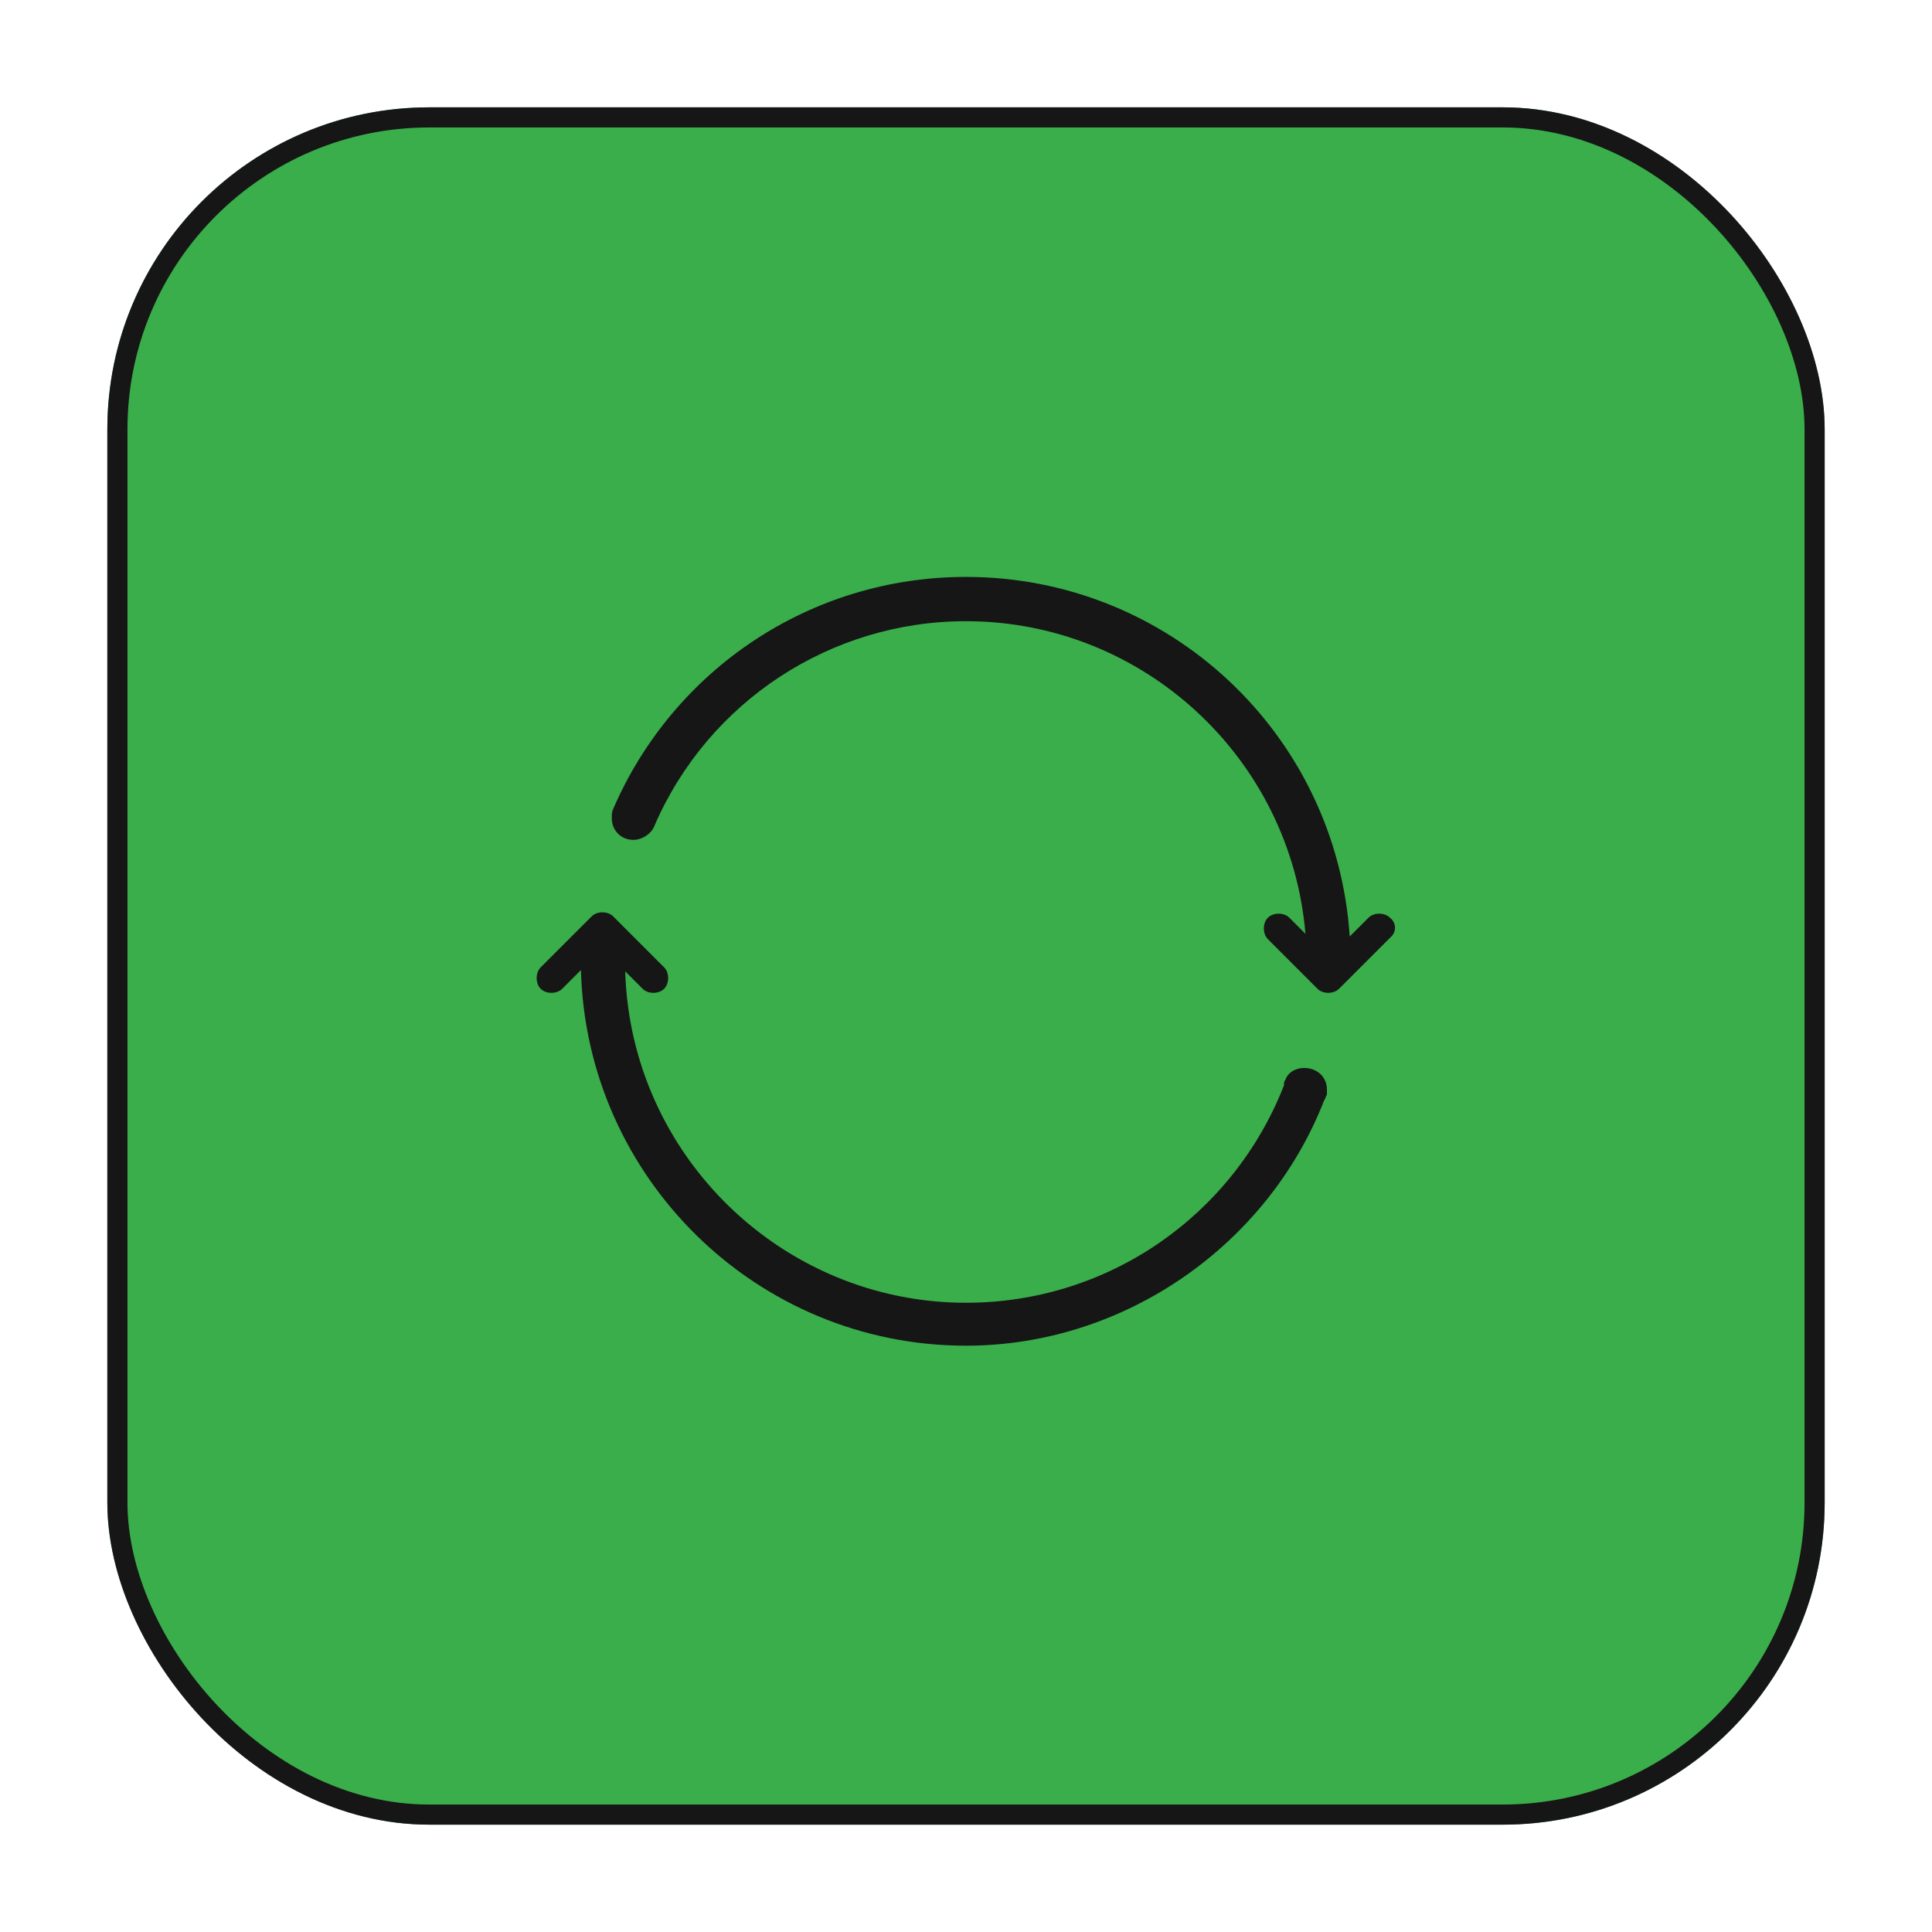 <svg width="144" height="144" viewBox="0 0 144 144" fill="none" xmlns="http://www.w3.org/2000/svg">
<g filter="url(#filter0_d_548_9459)">
<rect x="8" y="8" width="128" height="128" rx="24" fill="#39AE4A"/>
<rect x="8.75" y="8.75" width="126.5" height="126.5" rx="23.25" stroke="#161616" stroke-width="1.5"/>
</g>
<path fill-rule="evenodd" clip-rule="evenodd" d="M103.6 68.4C103.2 68 102.4 68 102 68.4L100.6 69.8C99.6 54.7 87.1 43 72 43C60.4 43 50.2 49.9 45.7 60.3C45.6 60.5 45.6 60.7 45.6 61C45.6 61.9 46.3 62.6 47.2 62.6C47.9 62.6 48.6 62.1 48.8 61.5C52.8 52.3 61.9 46.3 72 46.3C85.2 46.3 96.2 56.5 97.3 69.6L96.1 68.4C95.7 68 94.9 68 94.5 68.4C94.1 68.8 94.1 69.6 94.5 70L96.3 71.8L98.2 73.7C98.4 73.9 98.7 74 99 74C99.3 74 99.6 73.9 99.8 73.7L102 71.5L103.6 69.9C104.1 69.5 104.1 68.8 103.6 68.4Z" fill="#161616"/>
<path fill-rule="evenodd" clip-rule="evenodd" d="M97.2 79.6C96.6 79.6 96 79.9 95.8 80.5C95.7 80.6 95.7 80.7 95.7 80.9C91.9 90.6 82.6 97.1 72 97.1C58.3 97.1 47 86.1 46.6 72.4L47.9 73.7C48.1 73.9 48.4 74 48.7 74C49 74 49.3 73.9 49.5 73.7C49.9 73.3 49.9 72.5 49.5 72.1L46.5 69.1L45.7 68.3C45.3 67.9 44.5 67.9 44.1 68.3L43.3 69.1L40.3 72.1C39.9 72.5 39.9 73.3 40.3 73.7C40.5 73.9 40.8 74 41.1 74C41.4 74 41.7 73.9 41.9 73.7L43.3 72.3C43.7 87.8 56.4 100.3 72 100.3C83.8 100.3 94.5 92.8 98.7 82C98.8 81.9 98.8 81.7 98.9 81.6C98.9 81.5 98.9 81.4 98.9 81.2C98.9 80.3 98.2 79.6 97.2 79.6Z" fill="#161616"/>
<defs>
<filter id="filter0_d_548_9459" x="0" y="0" width="144" height="144" filterUnits="userSpaceOnUse" color-interpolation-filters="sRGB">
<feFlood flood-opacity="0" result="BackgroundImageFix"/>
<feColorMatrix in="SourceAlpha" type="matrix" values="0 0 0 0 0 0 0 0 0 0 0 0 0 0 0 0 0 0 127 0" result="hardAlpha"/>
<feOffset/>
<feGaussianBlur stdDeviation="4"/>
<feComposite in2="hardAlpha" operator="out"/>
<feColorMatrix type="matrix" values="0 0 0 0 0.086 0 0 0 0 0.086 0 0 0 0 0.086 0 0 0 0.5 0"/>
<feBlend mode="normal" in2="BackgroundImageFix" result="effect1_dropShadow_548_9459"/>
<feBlend mode="normal" in="SourceGraphic" in2="effect1_dropShadow_548_9459" result="shape"/>
</filter>
</defs>
</svg>
